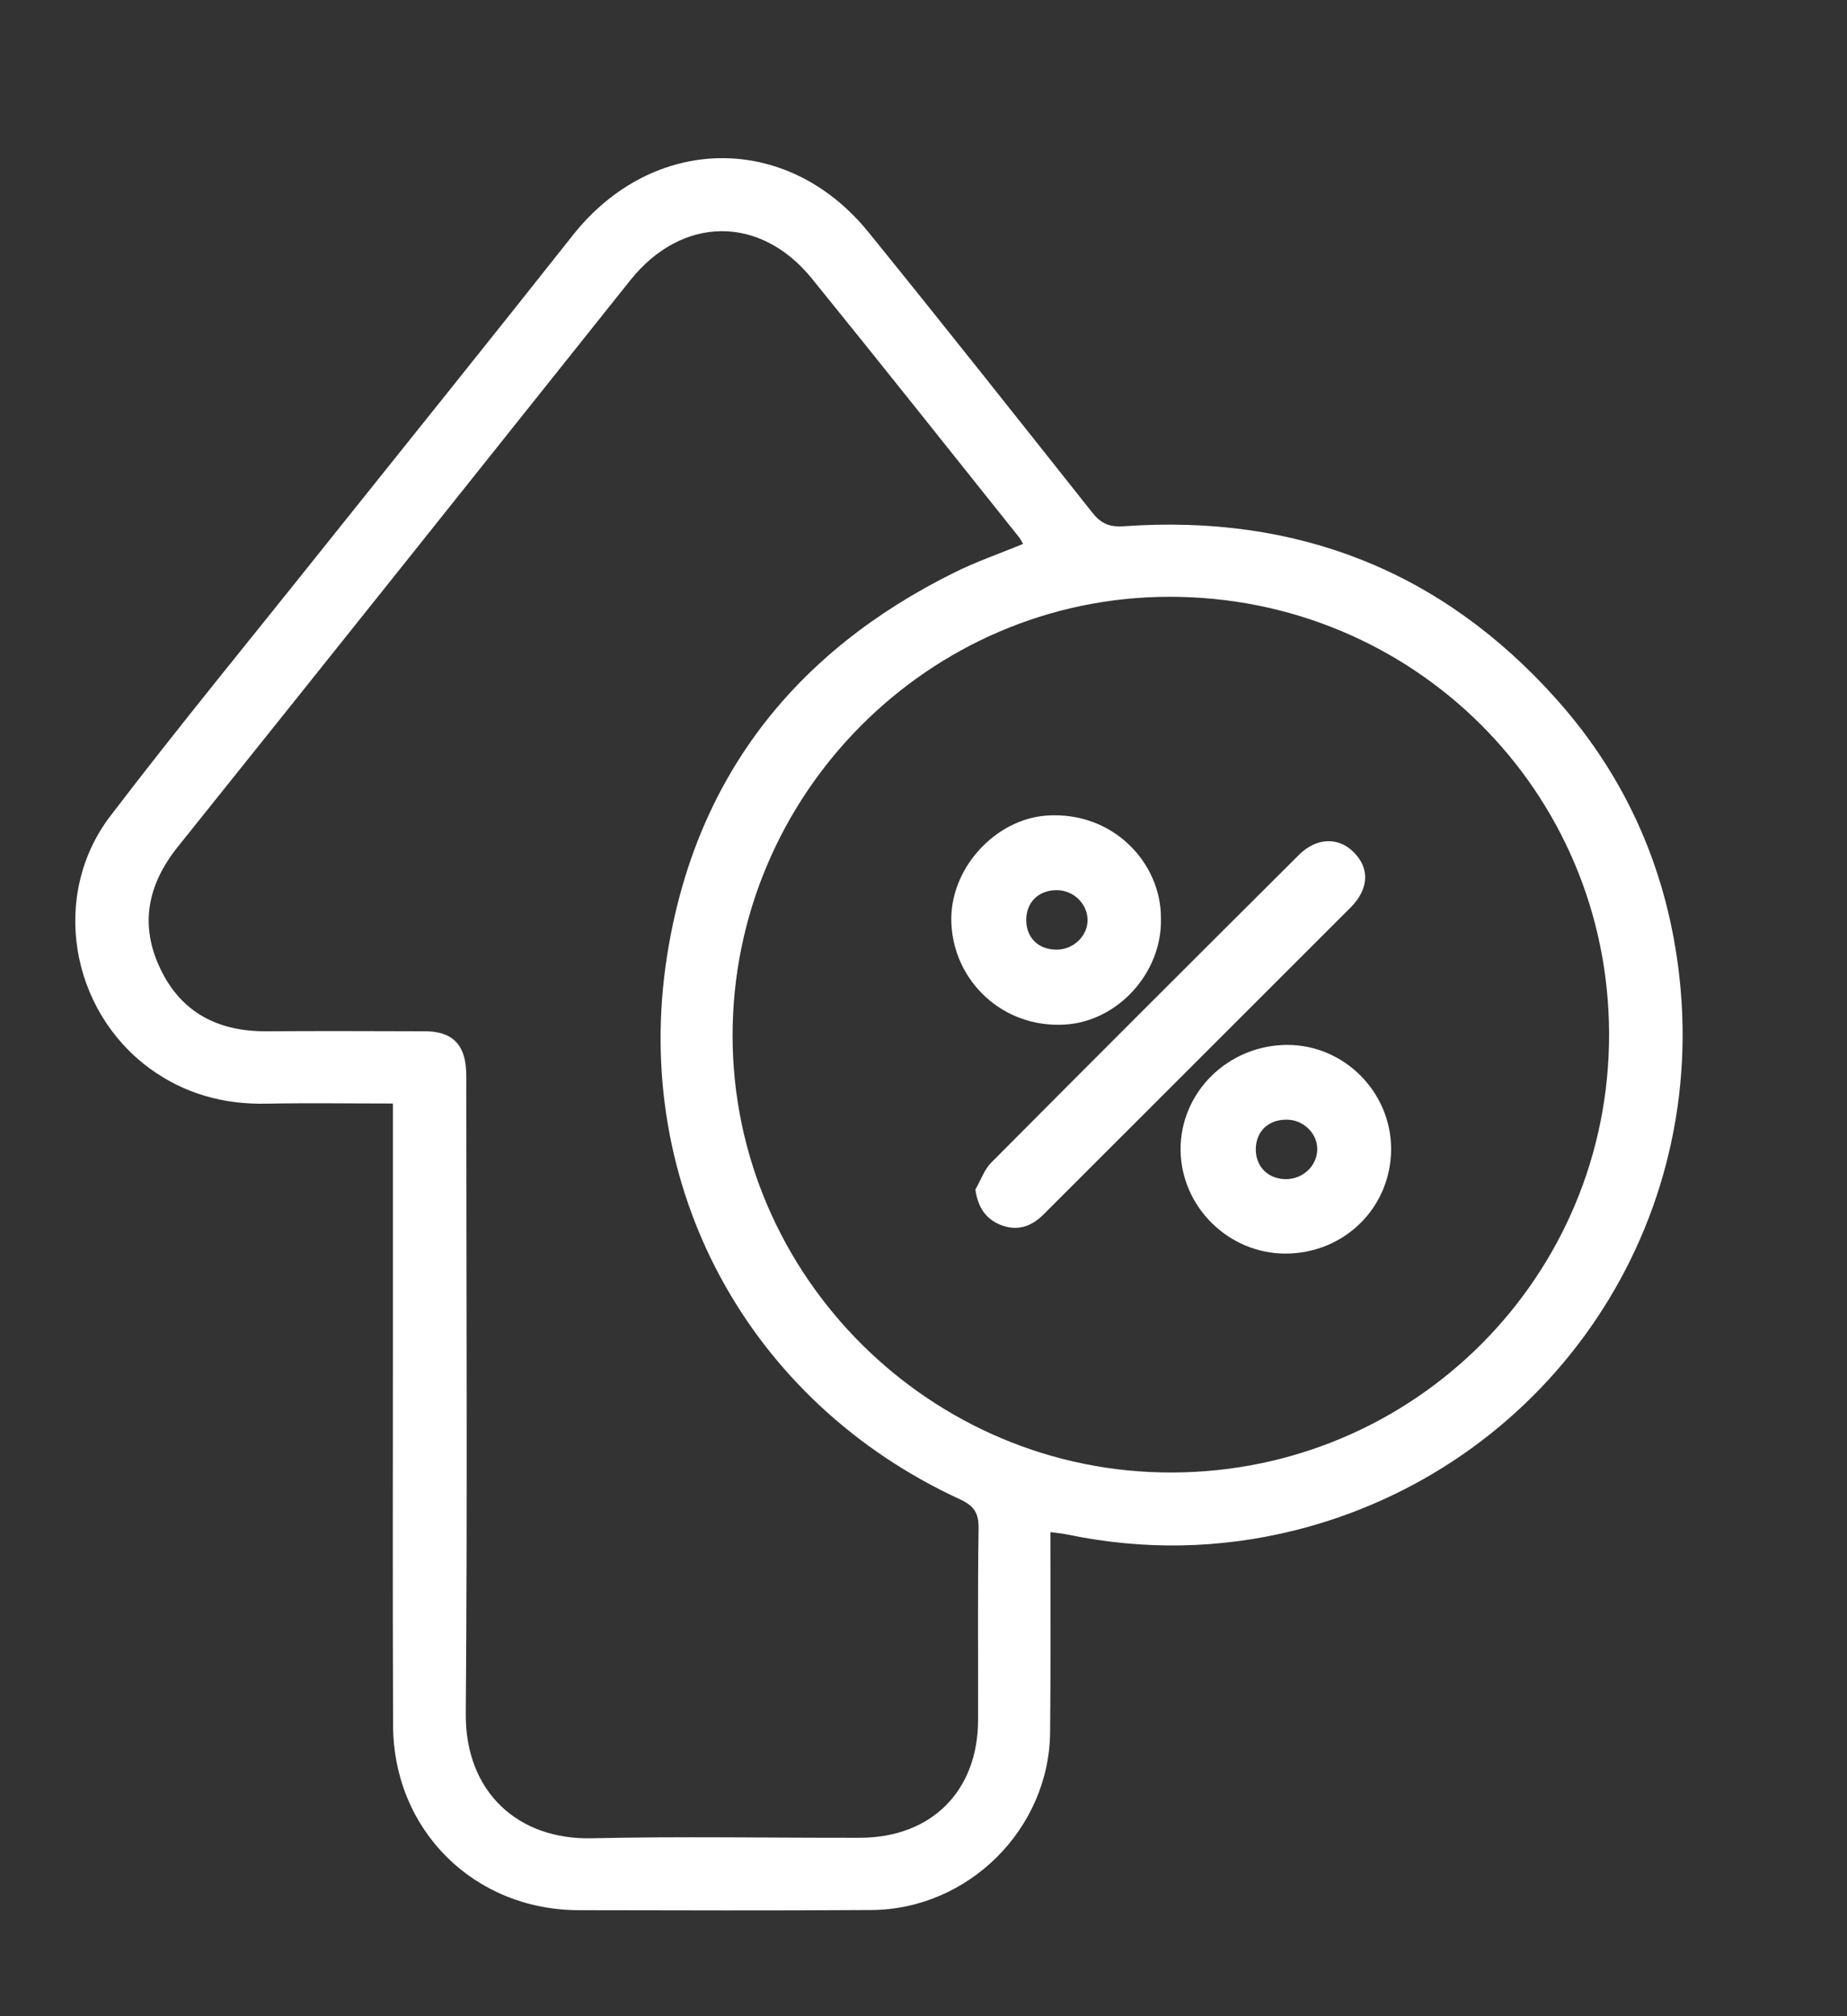 <svg width="11" height="12" viewBox="0 0 11 12" fill="none" xmlns="http://www.w3.org/2000/svg">
    <rect x="0" y="0" width="11" height="12" fill="#333333" stroke="none"/>
    <path
        d="M6.256 9.119C6.256 9.16 6.256 9.196 6.256 9.233C6.256 9.593 6.258 9.952 6.254 10.312C6.248 10.886 5.767 11.364 5.191 11.368C4.61 11.372 4.029 11.37 3.447 11.369C2.824 11.368 2.344 10.894 2.341 10.27C2.338 9.5 2.34 8.729 2.34 7.959C2.34 7.535 2.34 7.111 2.34 6.687V6.568C2.081 6.568 1.834 6.564 1.587 6.569C1.331 6.574 1.098 6.51 0.89 6.358C0.416 6.009 0.3 5.325 0.657 4.857C1.067 4.32 1.496 3.799 1.917 3.271C2.415 2.648 2.915 2.028 3.41 1.402C3.885 0.8 4.684 0.784 5.169 1.378C5.618 1.931 6.06 2.49 6.503 3.048C6.555 3.114 6.603 3.139 6.696 3.132C7.719 3.06 8.584 3.394 9.27 4.162C9.691 4.633 9.933 5.191 10.002 5.816C10.172 7.351 9.185 8.741 7.709 9.109C7.261 9.22 6.809 9.227 6.356 9.133C6.327 9.127 6.296 9.124 6.256 9.119H6.256ZM6.093 3.237C6.084 3.223 6.079 3.21 6.071 3.2C5.66 2.686 5.251 2.17 4.836 1.659C4.526 1.276 4.06 1.284 3.753 1.669C2.856 2.793 1.959 3.918 1.059 5.04C0.878 5.266 0.83 5.507 0.956 5.768C1.08 6.027 1.299 6.139 1.583 6.138C1.9 6.136 2.215 6.137 2.532 6.138C2.69 6.138 2.769 6.214 2.776 6.372C2.778 6.406 2.777 6.44 2.777 6.474C2.777 7.716 2.784 8.958 2.774 10.199C2.77 10.667 3.087 10.951 3.523 10.941C4.056 10.929 4.59 10.939 5.123 10.938C5.548 10.937 5.825 10.659 5.825 10.236C5.826 9.856 5.822 9.476 5.828 9.096C5.829 9.006 5.802 8.963 5.718 8.924C4.458 8.344 3.757 7.062 3.973 5.688C4.138 4.636 4.728 3.881 5.681 3.409C5.813 3.343 5.954 3.295 6.093 3.237L6.093 3.237ZM9.583 6.152C9.58 4.706 8.412 3.548 6.96 3.552C5.531 3.555 4.363 4.73 4.363 6.163C4.363 7.595 5.545 8.769 6.981 8.764C8.425 8.76 9.587 7.594 9.583 6.152H9.583Z"
        fill="white" />
    <path
        d="M5.809 7.08C5.84 7.027 5.861 6.963 5.902 6.921C6.512 6.308 7.124 5.697 7.737 5.087C7.841 4.984 7.972 4.981 8.062 5.072C8.159 5.168 8.153 5.292 8.043 5.402C7.434 6.011 6.823 6.62 6.214 7.229C6.139 7.304 6.053 7.329 5.956 7.289C5.871 7.254 5.824 7.186 5.809 7.08H5.809Z"
        fill="white" />
    <path
        d="M6.914 5.462C6.924 5.789 6.657 6.079 6.343 6.098C5.974 6.121 5.68 5.841 5.666 5.494C5.652 5.171 5.928 4.874 6.235 4.854C6.628 4.828 6.914 5.134 6.914 5.462H6.914ZM6.296 5.652C6.395 5.651 6.479 5.568 6.477 5.474C6.476 5.378 6.392 5.298 6.293 5.298C6.183 5.298 6.109 5.373 6.112 5.482C6.115 5.586 6.189 5.654 6.296 5.652H6.296Z"
        fill="white" />
    <path
        d="M7.655 7.461C7.316 7.461 7.034 7.182 7.031 6.844C7.029 6.5 7.315 6.219 7.668 6.219C8.007 6.22 8.286 6.501 8.285 6.841C8.283 7.188 8.006 7.461 7.655 7.461ZM7.659 7.018C7.759 7.018 7.843 6.94 7.845 6.843C7.848 6.748 7.764 6.665 7.665 6.664C7.554 6.662 7.478 6.735 7.479 6.843C7.48 6.946 7.554 7.018 7.659 7.018L7.659 7.018Z"
        fill="white" />
</svg>
